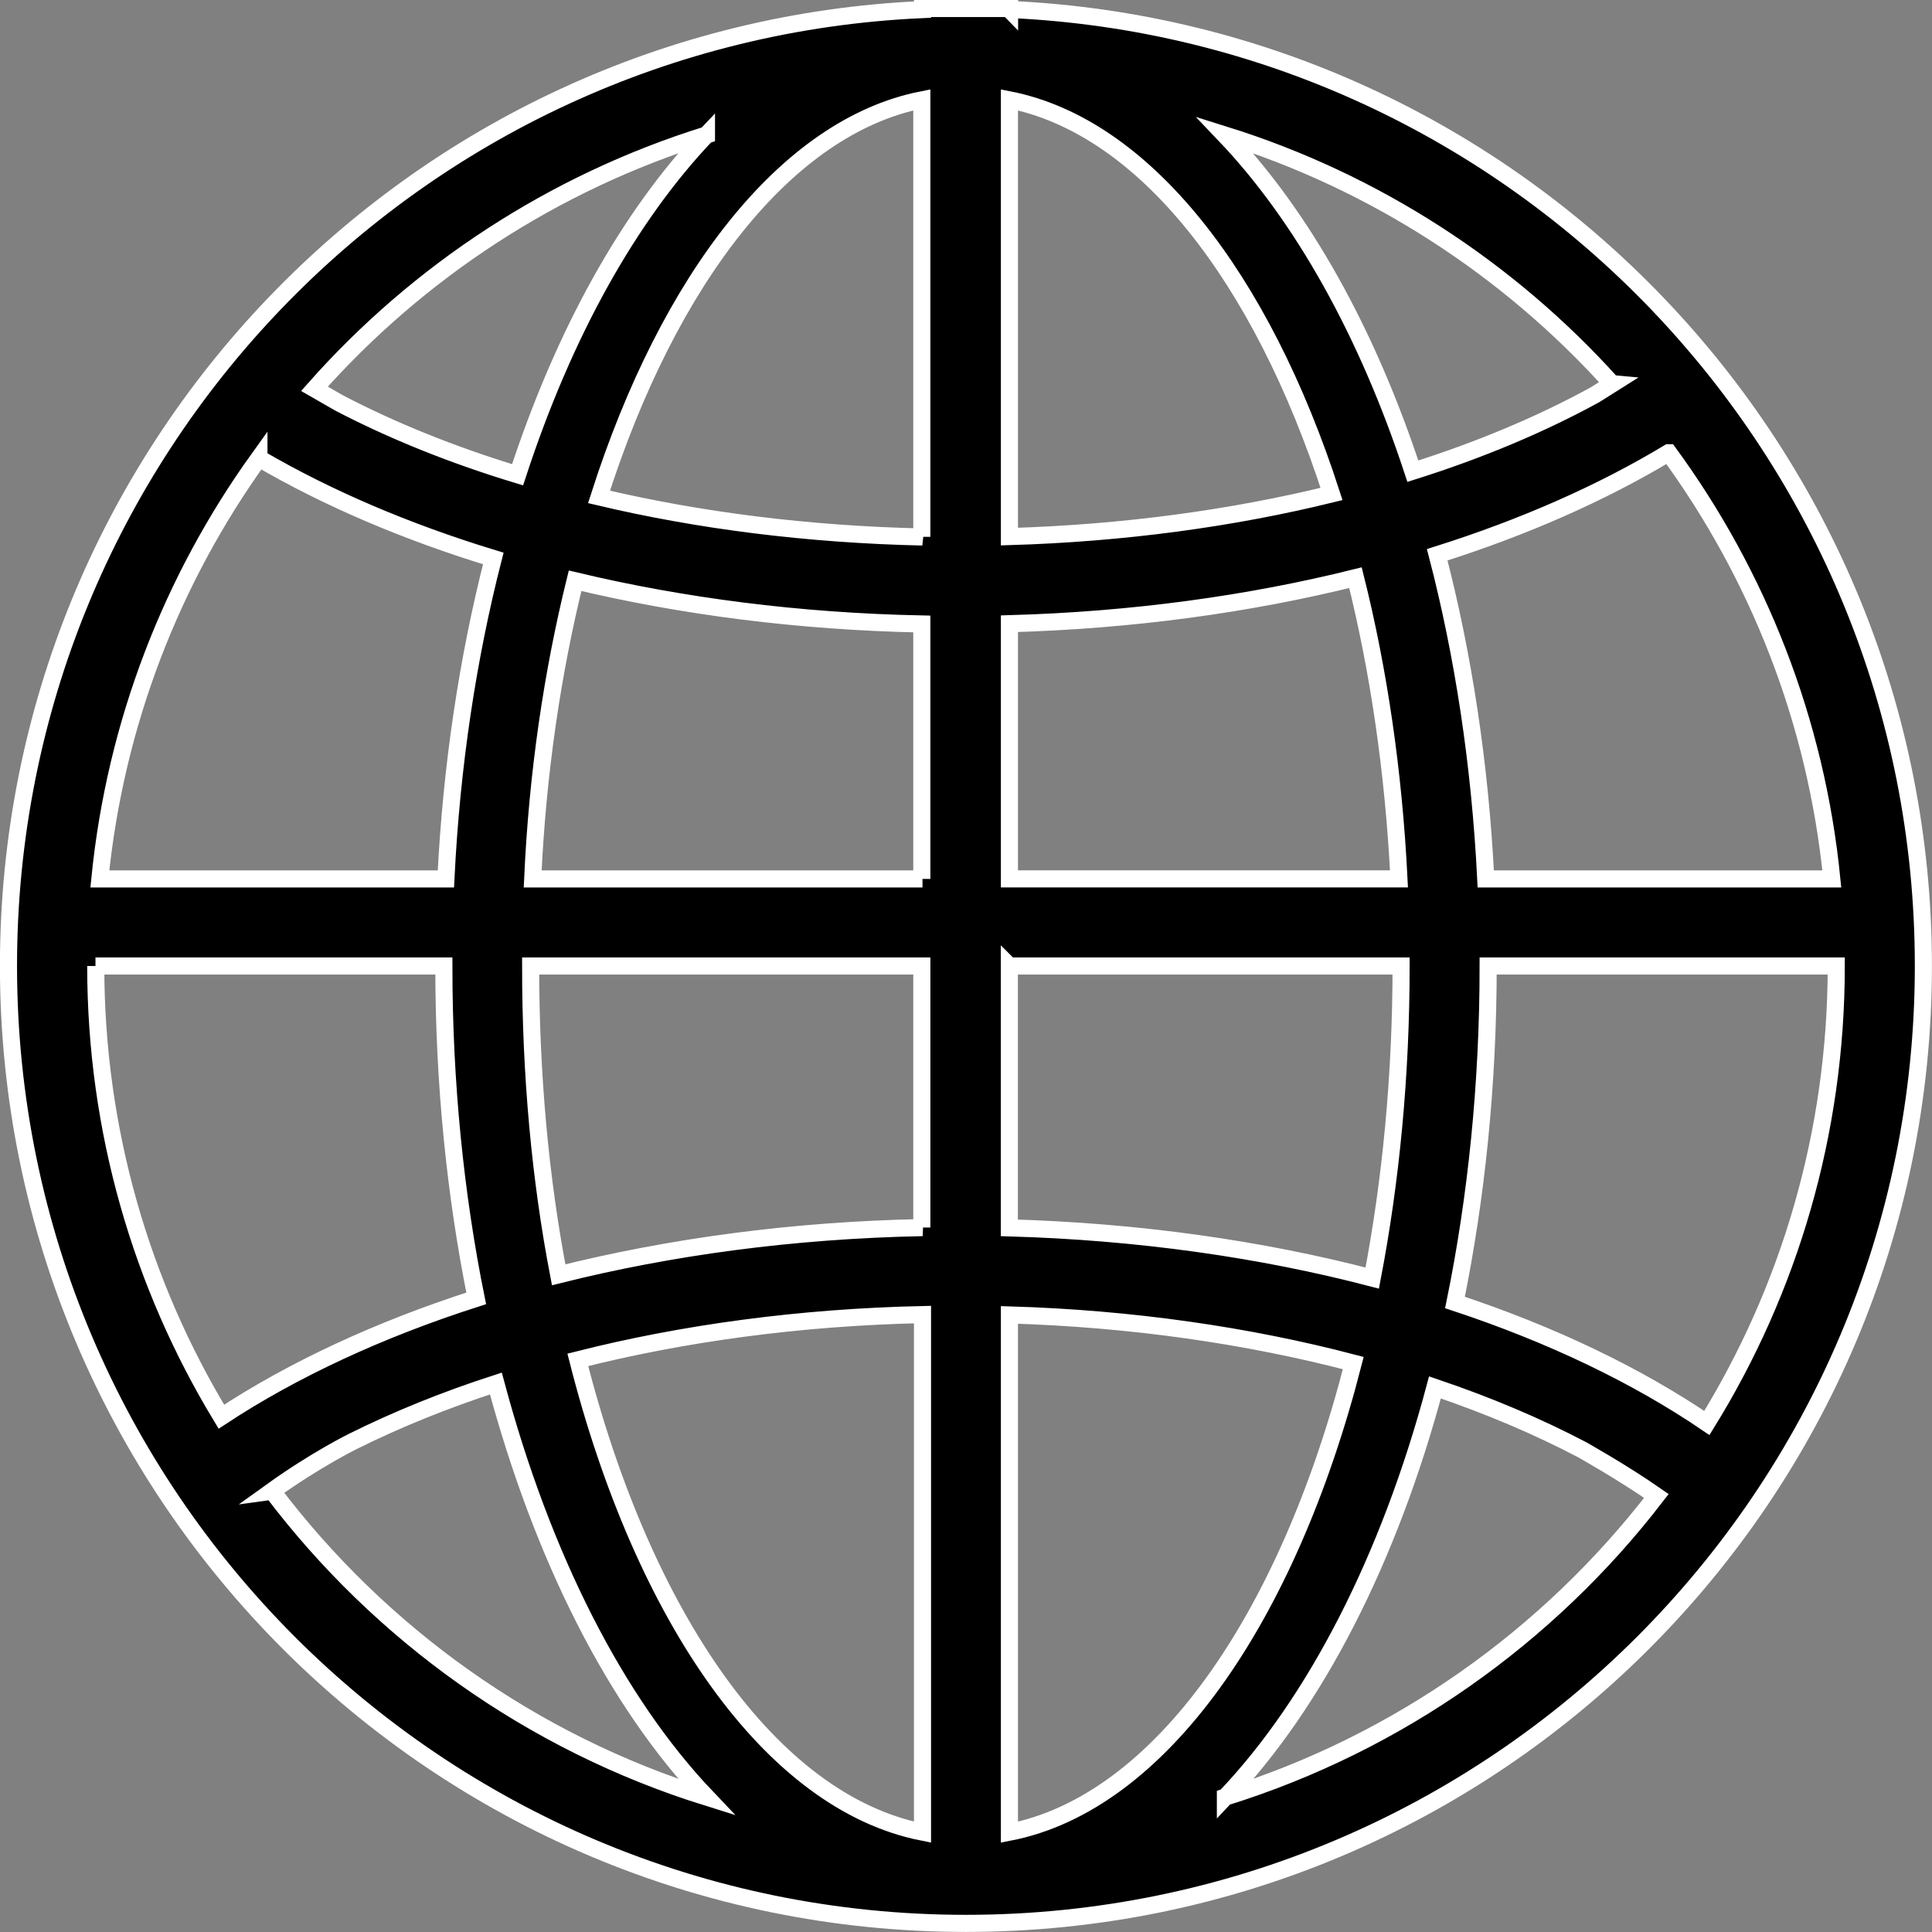 <svg xmlns="http://www.w3.org/2000/svg" width="28.25" height="28.25" viewBox="0 0 28.25 28.25"><rect x="0" y="0" width="28.25" height="28.25" fill="#808080" stroke="none"/><path stroke="#fff" stroke-width=".25" stroke-miterlimit="10" d="M14.762.14V.124H13.49V.14C6.05.47.124 6.605.124 14.124c0 7.732 6.268 14 14 14s14-6.268 14-14C28.124 6.604 22.197.47 14.76.138zM10.33 1.972c-.568.597-1.09 1.325-1.555 2.16-.465.837-.87 1.78-1.207 2.81-.95-.288-1.828-.642-2.61-1.05l-.36-.207C6.115 3.972 8.09 2.672 10.33 1.973zM3.786 6.7c.992.58 2.148 1.076 3.427 1.466-.37 1.444-.612 3.023-.693 4.686H1.46c.227-2.28 1.056-4.386 2.326-6.152zm-2.39 7.425H6.49c0 1.71.167 3.347.473 4.86-1.42.455-2.68 1.042-3.726 1.73-1.165-1.922-1.837-4.178-1.837-6.59zm2.578 7.68c.64-.46 1.183-.727 1.183-.727.642-.32 1.344-.605 2.094-.848.68 2.538 1.75 4.65 3.08 6.048-2.56-.8-4.77-2.385-6.35-4.474zm9.515 4.985c-2.21-.438-4.08-3.13-5.04-6.906 1.54-.39 3.25-.623 5.04-.662v7.568zm0-8.84c-1.9.038-3.69.282-5.32.69-.27-1.402-.41-2.924-.41-4.515h5.72v3.824zm0-5.098h-5.7c.07-1.552.29-3.022.62-4.36 1.56.373 3.27.596 5.07.632v3.728zm0-5c-1.67-.037-3.27-.24-4.73-.586 1.02-3.193 2.74-5.412 4.72-5.806v6.39zM24.4 6.62c1.303 1.782 2.155 3.916 2.385 6.232h-5.06c-.084-1.684-.33-3.282-.71-4.74 1.268-.4 2.41-.905 3.384-1.492zm-.82-1.01l-.257.162c-.792.434-1.688.81-2.664 1.118-.67-2.036-1.62-3.732-2.75-4.917 2.2.688 4.15 1.96 5.66 3.636zm-8.82-4.15c1.976.393 3.686 2.593 4.71 5.763-1.454.357-3.048.574-4.71.623V1.46zm0 7.66c1.797-.05 3.505-.286 5.06-.673.338 1.35.558 2.835.636 4.404H14.76V9.12zm0 5.005h5.727c0 1.608-.15 3.146-.422 4.563-1.62-.423-3.414-.68-5.306-.734v-3.83zm0 12.665v-7.563c1.783.053 3.488.3 5.028.704-.964 3.76-2.832 6.43-5.028 6.86zm3.158-.513c.66-.694 1.257-1.563 1.774-2.573.517-1.01.954-2.16 1.29-3.417.775.262 1.496.567 2.15.91 0 0 .587.328 1.088.677-1.58 2.055-3.772 3.614-6.302 4.403zm3.357-7.232c.313-1.53.485-3.19.485-4.92h5.09c0 2.45-.692 4.74-1.892 6.682-1.027-.698-2.274-1.296-3.683-1.762z"/></svg>